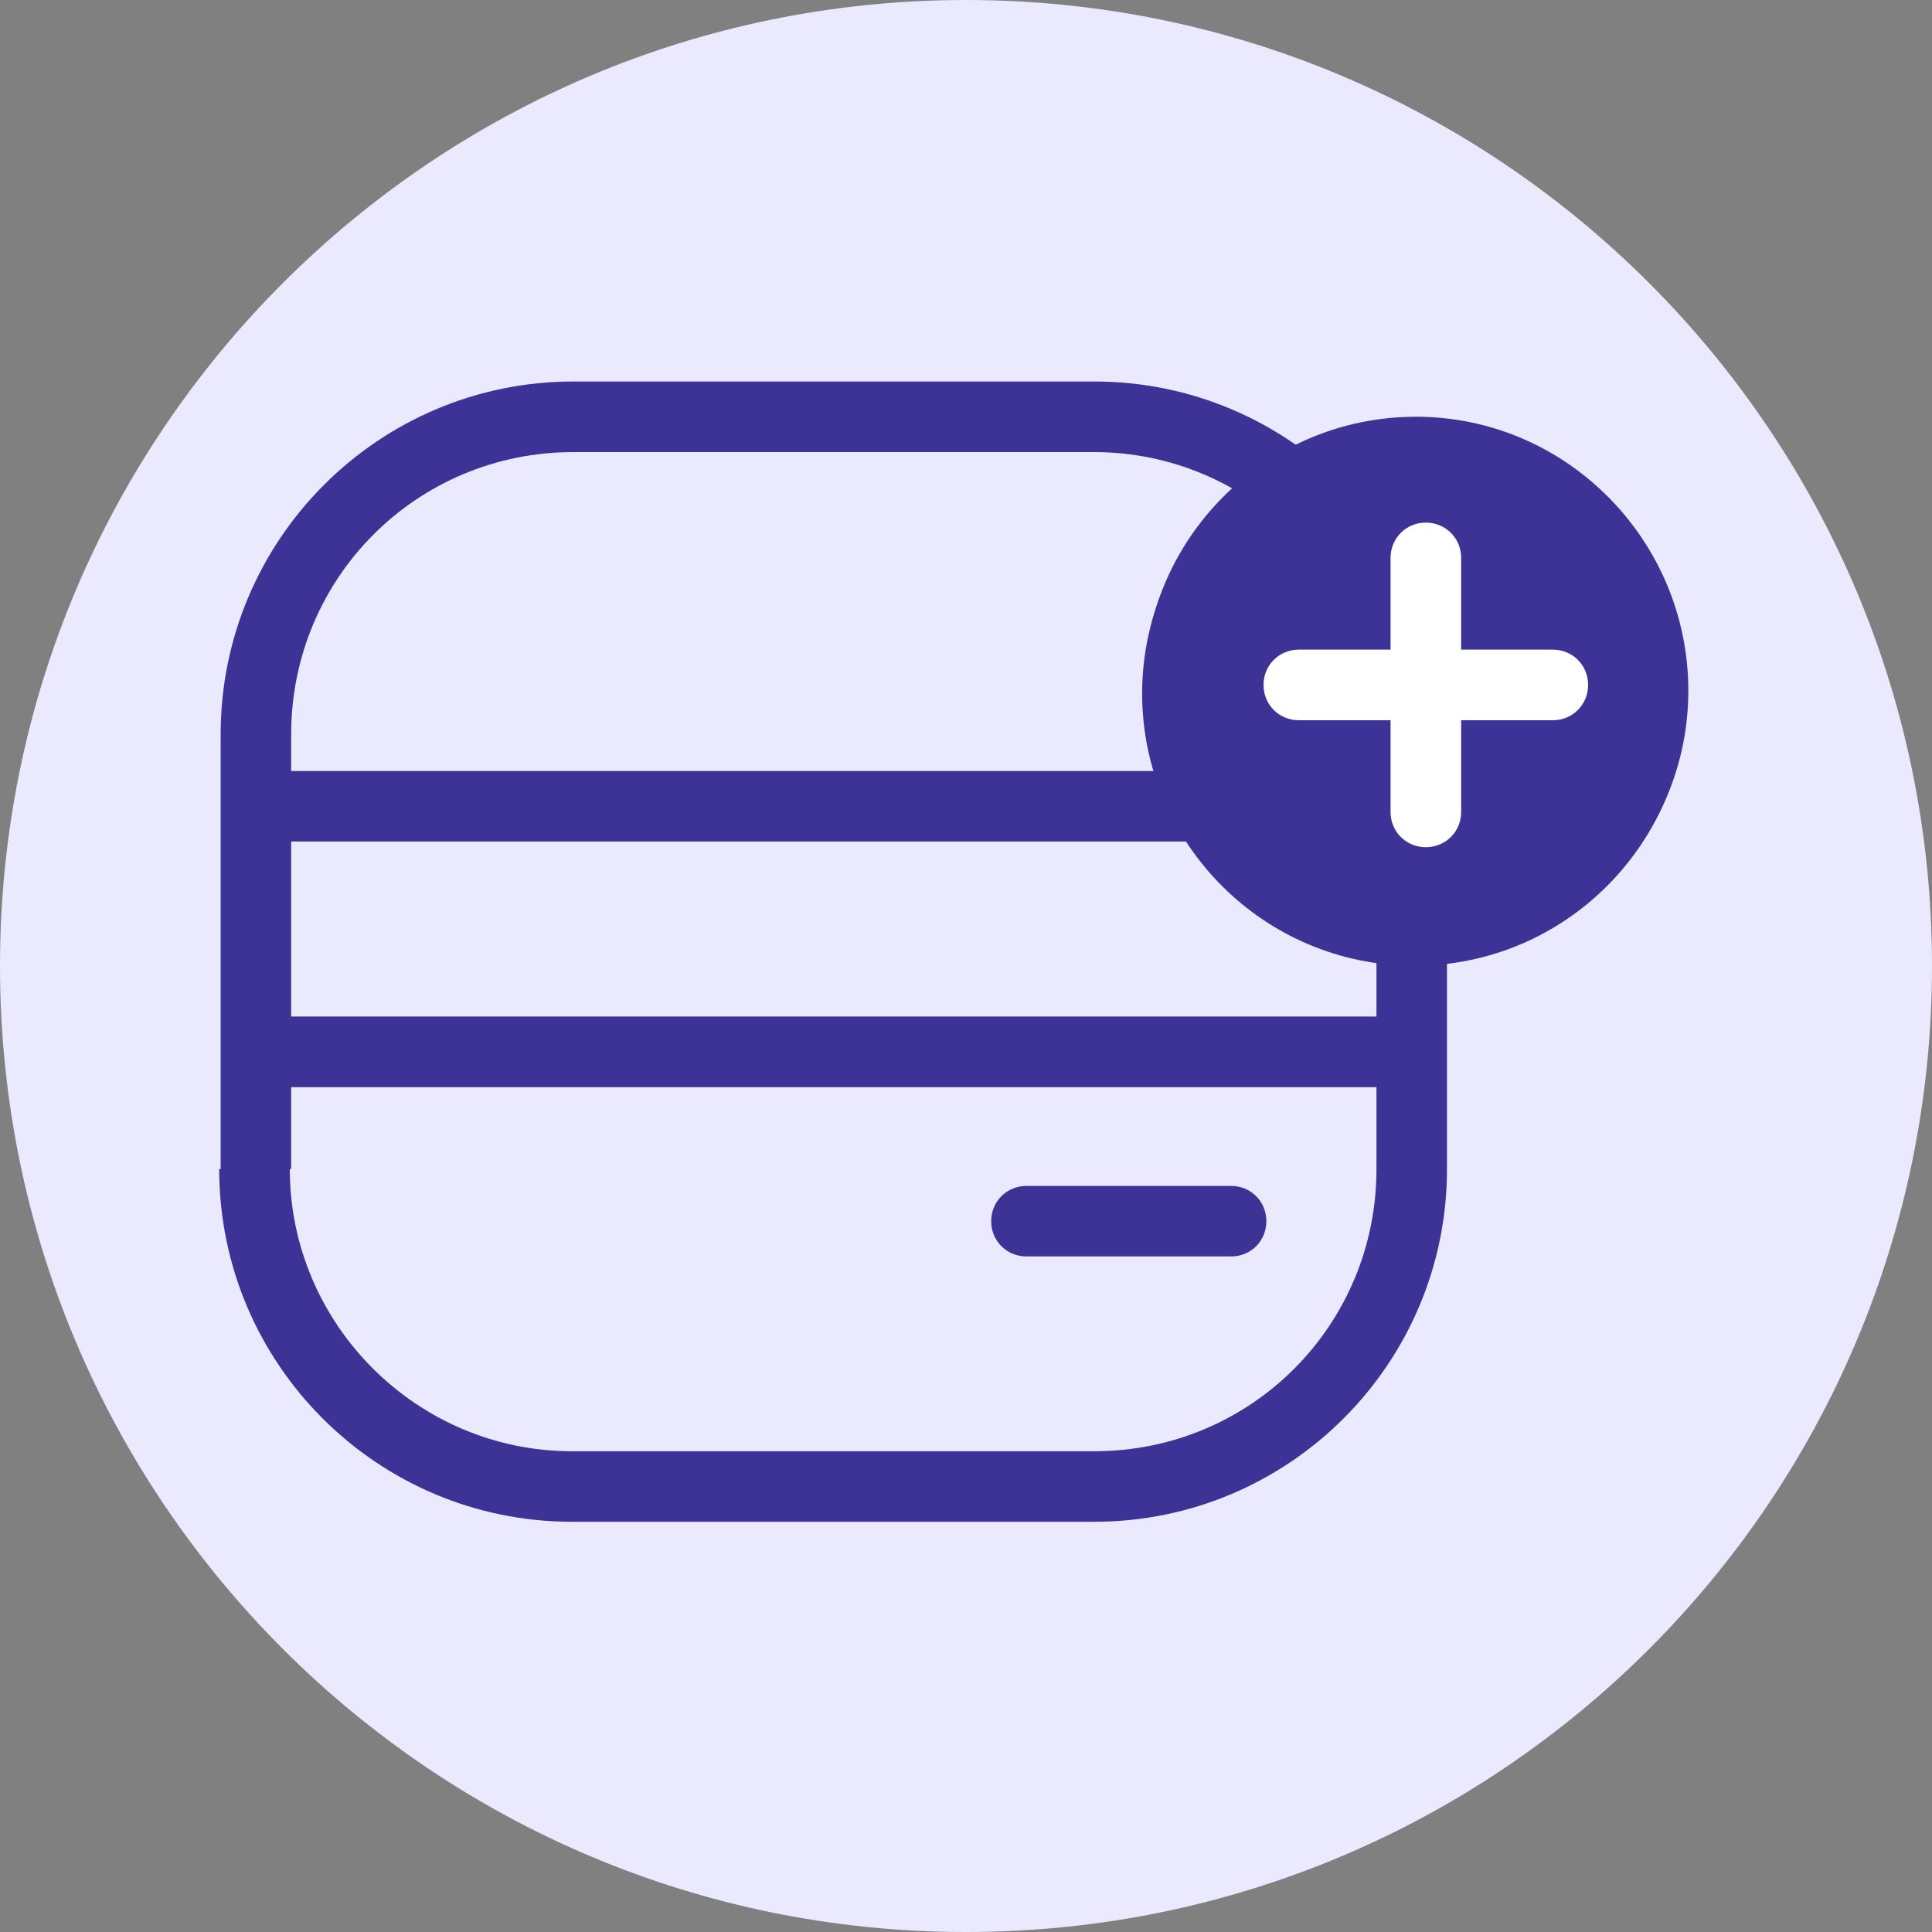 <svg width="24" height="24" viewBox="0 0 24 24" fill="none" xmlns="http://www.w3.org/2000/svg">
  <rect x="0" y="0" width="24" height="24" fill="#808080" stroke="none"/>
  <path
    d="M12 24C18.627 24 24 18.627 24 12C24 5.373 18.627 0 12 0C5.373 0 0 5.373 0 12C0 18.627 5.373 24 12 24Z"
    fill="#EBE9FD" />
  <g clip-path="url(#clip0_15_1537)">
    <g clip-path="url(#clip1_15_1537)">
      <path
        d="M17.134 10.454H3.547C3.302 10.454 3.109 10.261 3.109 10.016C3.109 9.771 3.302 9.578 3.547 9.578H17.134C17.379 9.578 17.572 9.771 17.572 10.016C17.572 10.261 17.379 10.454 17.134 10.454Z"
        fill="#3D3397" />
      <path
        d="M17.484 13.505H3.547C3.302 13.505 3.109 13.312 3.109 13.066C3.109 12.821 3.302 12.628 3.547 12.628H17.502C17.747 12.628 17.94 12.821 17.94 13.066C17.94 13.312 17.73 13.505 17.484 13.505Z"
        fill="#3D3397" />
      <path
        d="M7.106 5.616H13.592V4.739H7.106V5.616ZM13.592 5.616C15.521 5.616 17.099 7.194 17.099 9.122H17.975C17.975 6.703 16.012 4.739 13.592 4.739V5.616ZM17.099 9.122V14.522H17.975V9.122H17.099ZM17.099 14.522C17.099 16.468 15.538 18.028 13.592 18.028V18.904C16.012 18.904 17.975 16.941 17.975 14.522H17.099ZM13.592 18.028H7.106V18.904H13.592V18.028ZM7.106 18.028C5.178 18.028 3.6 16.45 3.6 14.522H2.723C2.723 16.941 4.687 18.904 7.106 18.904V18.028ZM3.617 14.522V9.122H2.741V14.522H3.617ZM3.617 9.122C3.617 7.176 5.178 5.616 7.123 5.616V4.739C4.704 4.739 2.741 6.703 2.741 9.122H3.617Z"
        fill="#3D3397" />
      <path
        d="M15.293 15.608H12.751C12.506 15.608 12.313 15.416 12.313 15.17C12.313 14.925 12.506 14.732 12.751 14.732H15.293C15.539 14.732 15.731 14.925 15.731 15.17C15.731 15.416 15.539 15.608 15.293 15.608Z"
        fill="#3D3397" />
      <path
        d="M17.572 11.997C19.448 11.997 20.956 10.472 20.956 8.614C20.956 6.755 19.43 5.23 17.572 5.23C15.714 5.23 14.188 6.755 14.188 8.614C14.188 10.472 15.696 11.997 17.572 11.997Z"
        fill="#3D3397" />
      <path
        d="M16.871 10.332C16.748 10.332 16.643 10.279 16.555 10.191L15.503 9.087C15.328 8.912 15.346 8.631 15.521 8.473C15.696 8.298 15.977 8.316 16.134 8.491L16.871 9.262L18.782 7.264C18.957 7.088 19.22 7.088 19.395 7.246C19.571 7.422 19.571 7.685 19.413 7.86L17.186 10.209C17.099 10.297 16.994 10.332 16.871 10.332Z"
        fill="white" />
      <path
        d="M17.59 11.962C19.465 11.962 20.973 10.437 20.973 8.579C20.973 6.72 19.465 5.177 17.59 5.177C15.714 5.177 14.206 6.703 14.206 8.561C14.206 10.419 15.714 11.962 17.59 11.962Z"
        fill="#3D3397" />
      <path
        d="M17.712 10.524C17.467 10.524 17.274 10.332 17.274 10.086V6.931C17.274 6.685 17.467 6.492 17.712 6.492C17.958 6.492 18.151 6.685 18.151 6.931V10.086C18.151 10.332 17.958 10.524 17.712 10.524Z"
        fill="white" />
      <path
        d="M19.29 8.947H16.134C15.889 8.947 15.696 8.754 15.696 8.508C15.696 8.263 15.889 8.07 16.134 8.07H19.29C19.535 8.07 19.728 8.263 19.728 8.508C19.728 8.754 19.535 8.947 19.29 8.947Z"
        fill="white" />
    </g>
  </g>
  <defs>
    <clipPath id="clip0_15_1537">
      <rect width="19.459" height="19.459" fill="white" transform="translate(2.162 2.162)" />
    </clipPath>
    <clipPath id="clip1_15_1537">
      <rect width="19.459" height="19.459" fill="white" transform="translate(2.162 2.162)" />
    </clipPath>
  </defs>
</svg>